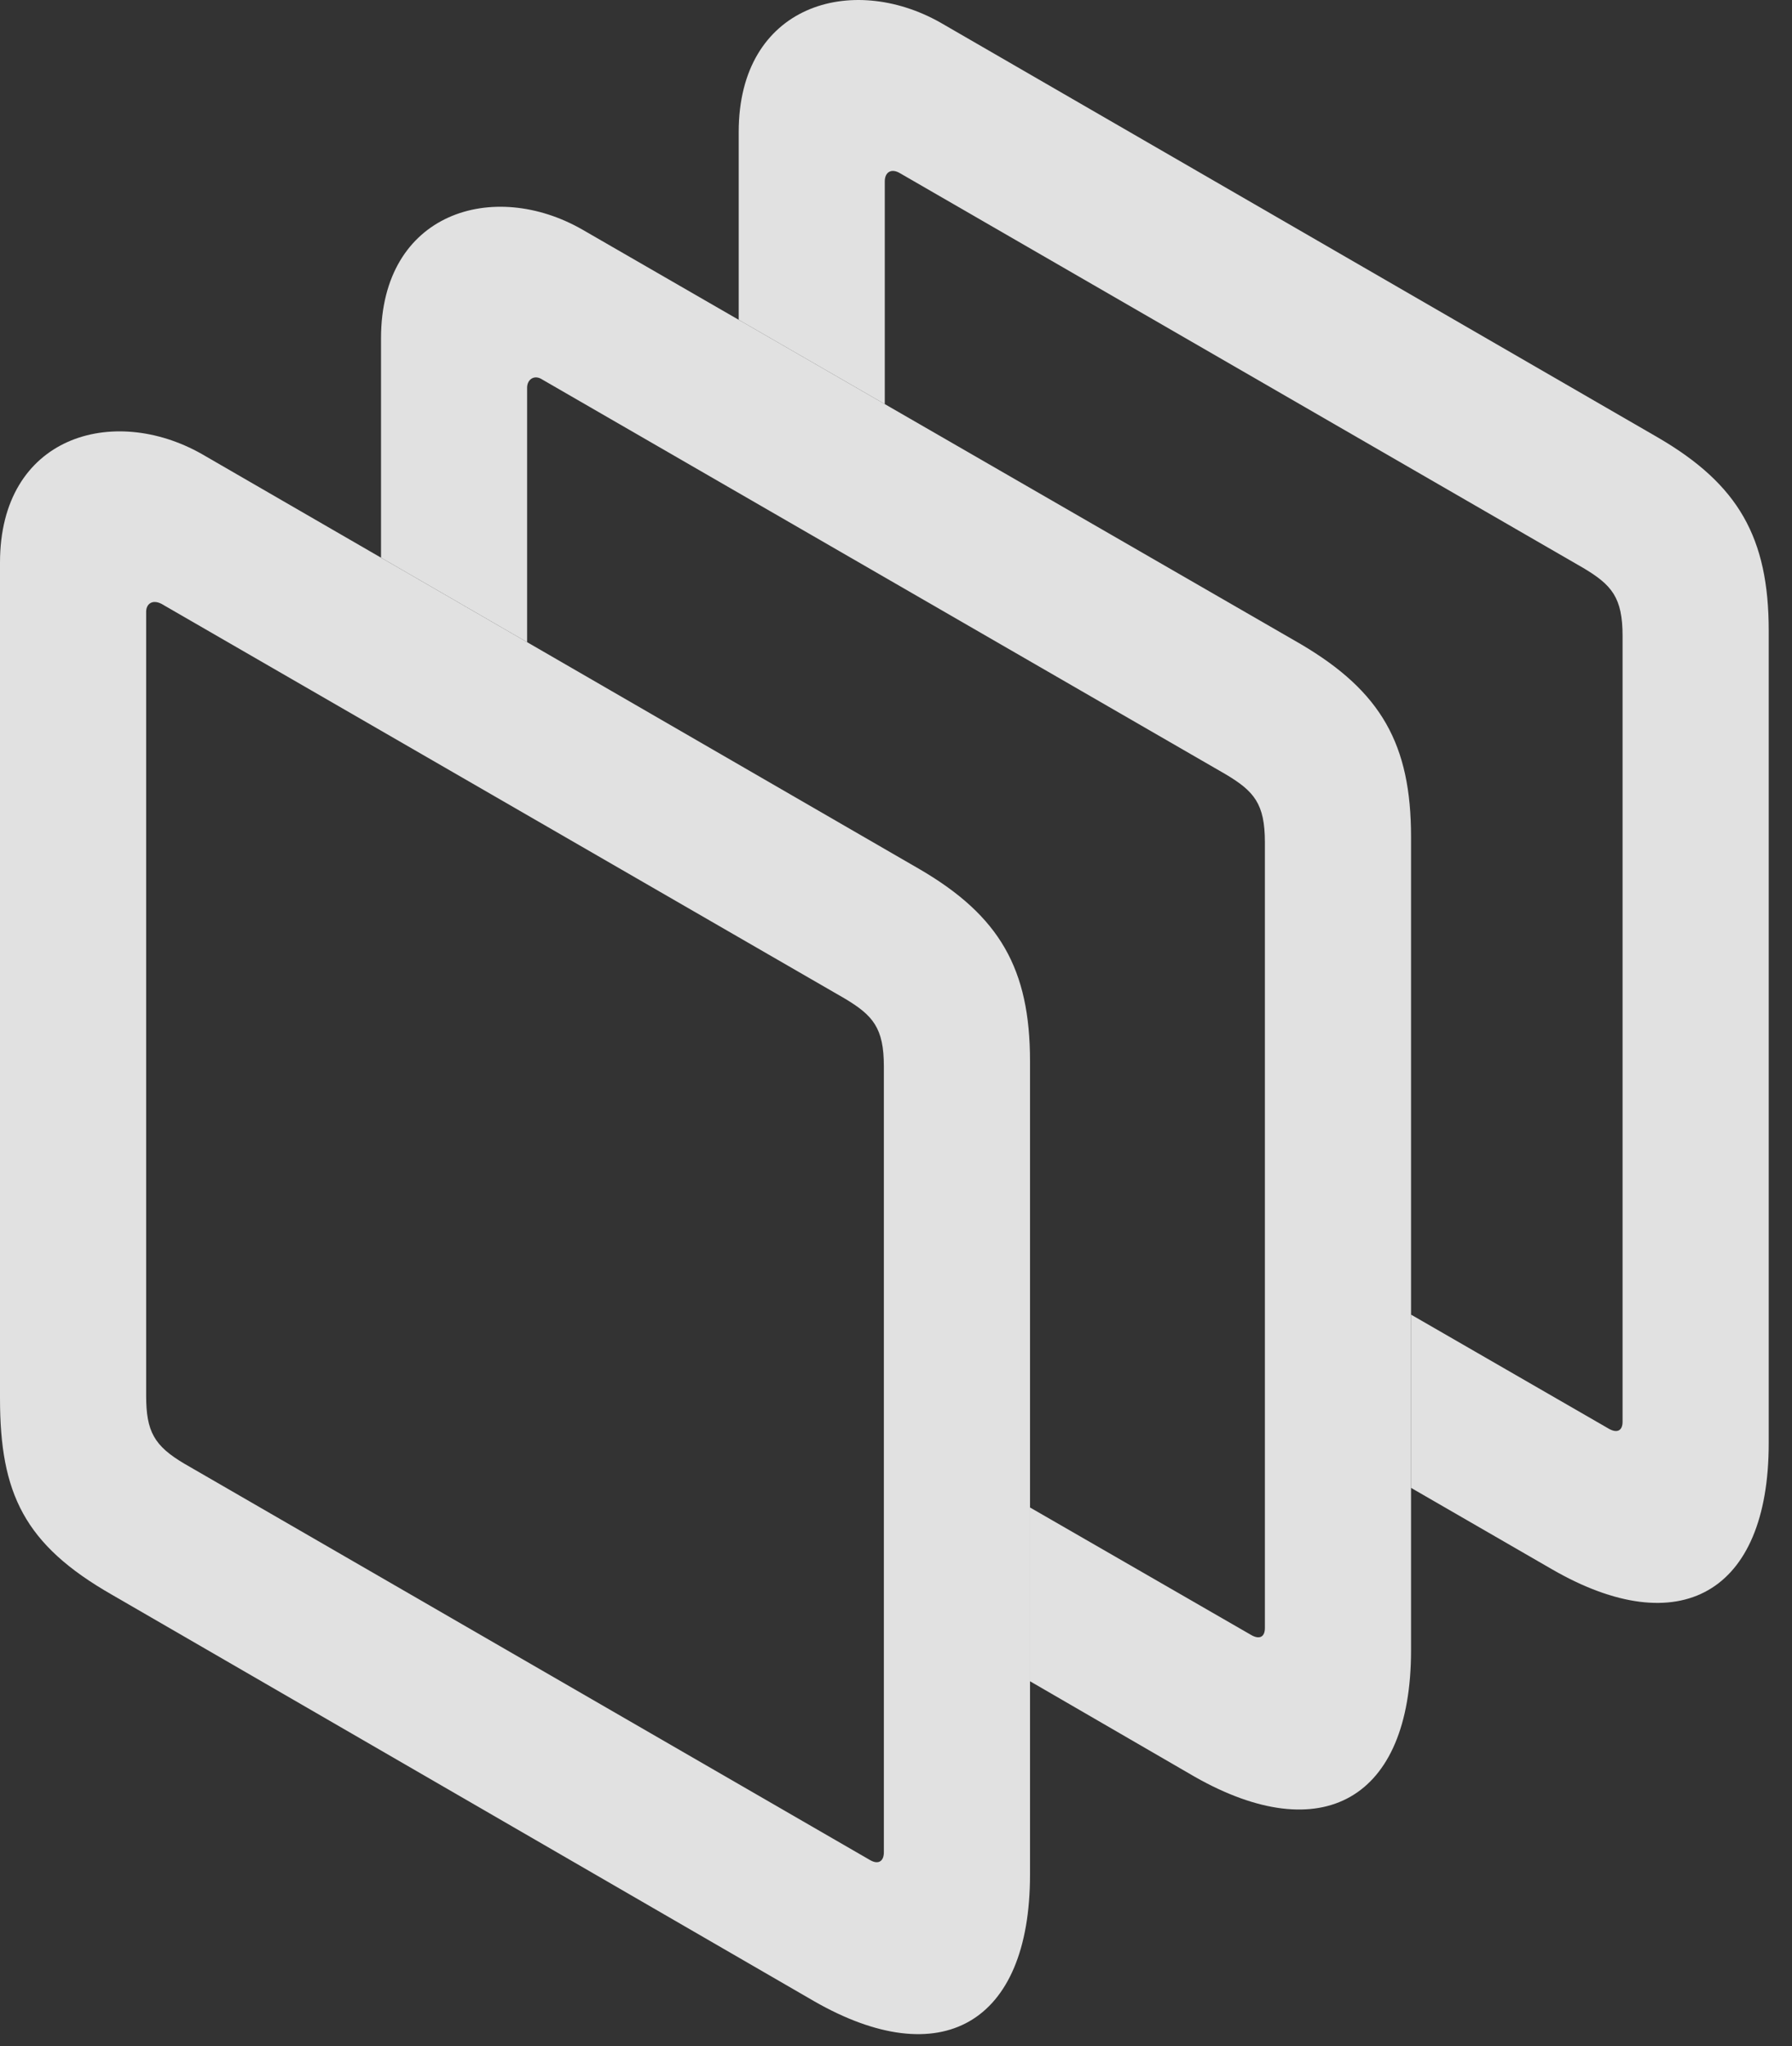 <?xml version="1.0" encoding="UTF-8"?>
<!--Generator: Apple Native CoreSVG 326-->
<!DOCTYPE svg
PUBLIC "-//W3C//DTD SVG 1.1//EN"
       "http://www.w3.org/Graphics/SVG/1.1/DTD/svg11.dtd">
<svg version="1.1" xmlns="http://www.w3.org/2000/svg" xmlns:xlink="http://www.w3.org/1999/xlink" viewBox="0 0 27.33 31.191">
 <rect x="0" y="0" width="27.33" height="31.191" fill="#333333" stroke="none"/>
 <g>
  <rect height="31.191" opacity="0" width="27.33" x="0" y="0"/>
  <path d="M14.342 0.344L25.293 6.674C26.51 7.385 26.975 8.192 26.975 9.614L26.975 22.001C26.975 24.297 25.607 25.036 23.68 23.928L21.52 22.681L21.52 20.04L24.541 21.782C24.664 21.85 24.746 21.809 24.746 21.672L24.746 9.696C24.746 9.108 24.582 8.917 24.145 8.657L13.727 2.641C13.59 2.559 13.494 2.628 13.494 2.764L13.494 6.16L11.266 4.875L11.266 2.012C11.266 0.071 12.988-0.421 14.342 0.344Z" fill="white" fill-opacity="0.85"/>
  <path d="M8.887 3.503L19.838 9.819C21.068 10.543 21.52 11.35 21.52 12.758L21.52 25.159C21.52 27.442 20.152 28.18 18.225 27.087L15.709 25.629L15.709 22.98L19.086 24.926C19.209 24.995 19.291 24.954 19.291 24.817L19.291 12.84C19.291 12.252 19.127 12.061 18.689 11.801L8.271 5.786C8.148 5.704 8.039 5.786 8.039 5.909L8.039 9.789L5.811 8.501L5.811 5.157C5.811 3.229 7.533 2.723 8.887 3.503Z" fill="white" fill-opacity="0.85"/>
  <path d="M15.709 16.176C15.709 14.768 15.244 13.961 14.027 13.251L3.076 6.92C1.723 6.155 0 6.647 0 8.575L0 21.317C0 22.766 0.369 23.546 1.709 24.311L12.414 30.505C14.342 31.612 15.709 30.86 15.709 28.577ZM12.879 15.219C13.316 15.479 13.48 15.671 13.48 16.258L13.48 28.235C13.48 28.372 13.398 28.426 13.275 28.358L2.816 22.315C2.352 22.042 2.229 21.823 2.229 21.276L2.229 9.327C2.229 9.204 2.324 9.135 2.461 9.204Z" fill="white" fill-opacity="0.85"/>
 </g>
</svg>
